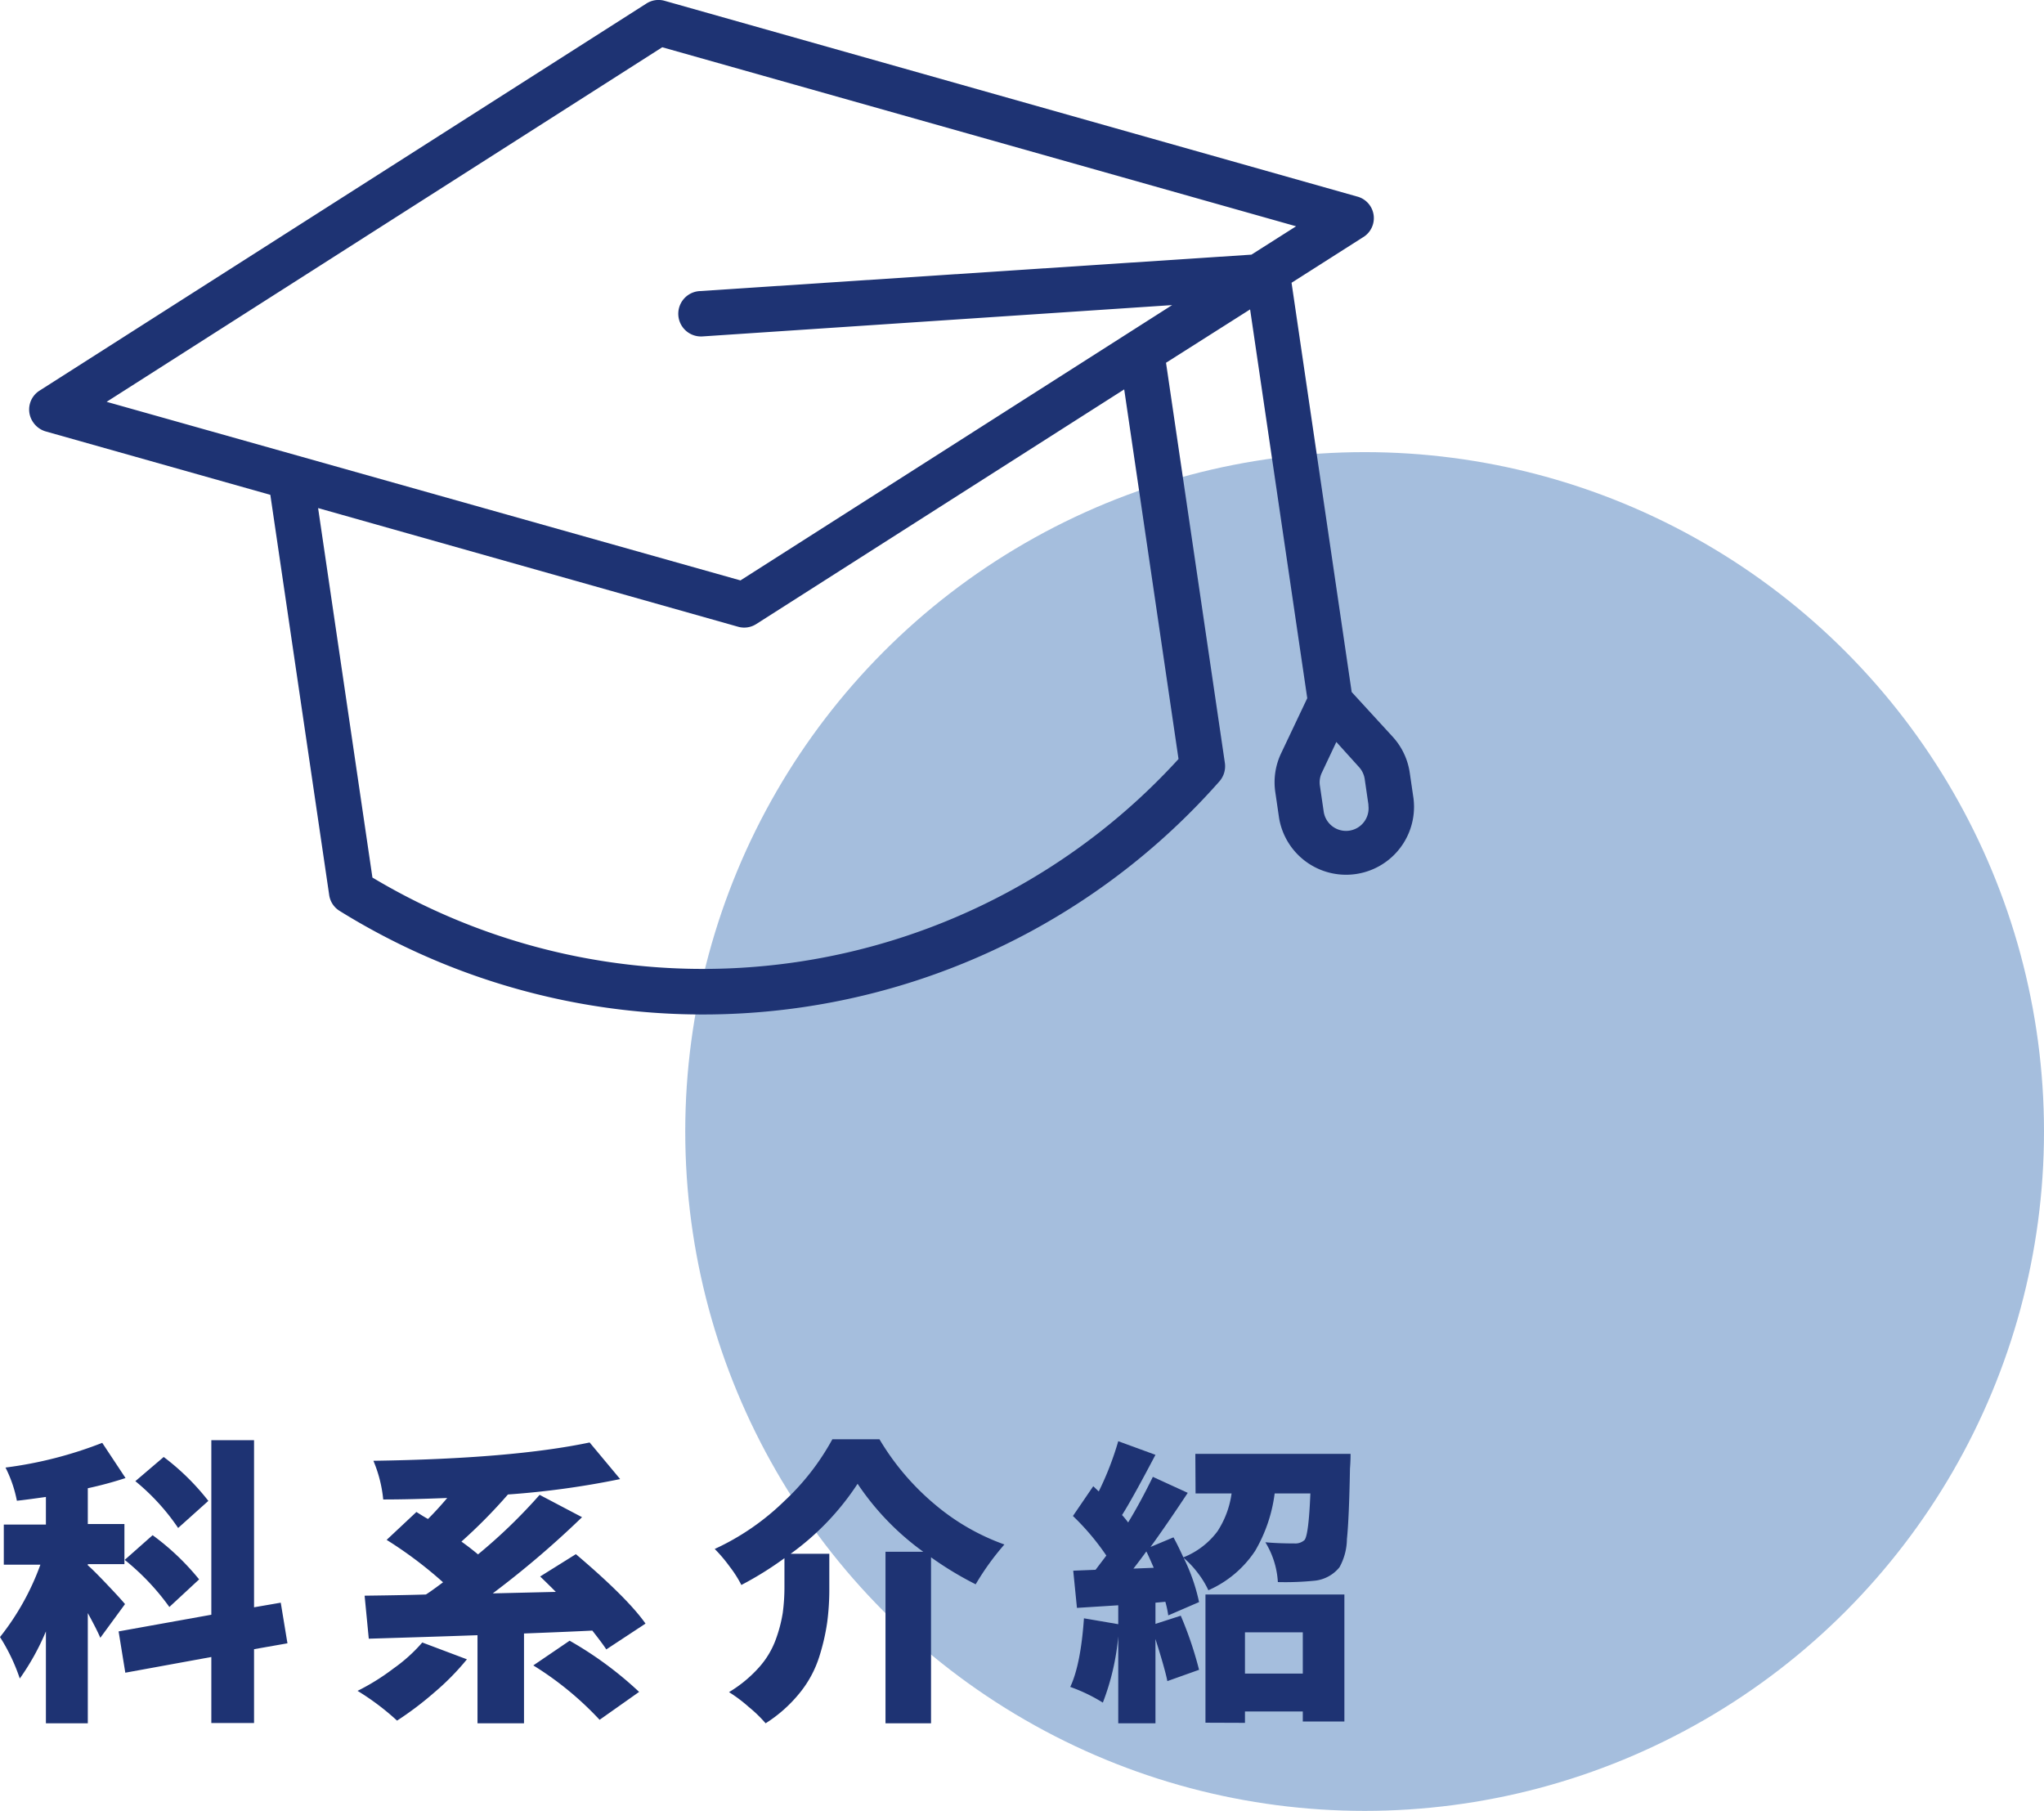 <svg xmlns="http://www.w3.org/2000/svg" viewBox="0 0 274.69 243.36">
  <defs>
    <style>
      .cls-1 {
        fill: #1e5eaa;
        opacity: 0.4;
      }

      .cls-2 {
        fill: #1e3373;
      }
    </style>
  </defs>
  <title>科系介紹</title>
  <g id="圖層_2" data-name="圖層 2">
    <g id="圖層_4" data-name="圖層 4">
      <circle class="cls-1" cx="183.39" cy="152.06" r="91.3"/>
      <g>
        <path class="cls-2" d="M16.8,215.57l-3.32,4.53c-.29-.7-.85-1.81-1.68-3.32v14.81H6.17V219.24a32.73,32.73,0,0,1-3.51,6.33A25.25,25.25,0,0,0,0,220a34.43,34.43,0,0,0,5.43-9.73H.51v-5.39H6.17v-3.71q-2.73.39-3.9.51a17.08,17.08,0,0,0-1.53-4.46,54.59,54.59,0,0,0,13-3.32l3.13,4.73A50.34,50.34,0,0,1,11.8,200v4.81h4.92v5.39H11.8v.16c.49.41,1.33,1.25,2.52,2.5S16.33,215,16.8,215.57Zm21.83,5.27-4.49.79v9.92H28.4v-8.87l-11.56,2.11-.9-5.55L28.4,217V193.54h5.74V216l3.59-.62ZM16.76,209.63l3.75-3.32a33.46,33.46,0,0,1,6.25,5.94l-4,3.71A31.93,31.93,0,0,0,16.76,209.63ZM28,201.7l-4.06,3.64a29.41,29.41,0,0,0-5.75-6.29L22,195.8A32.12,32.12,0,0,1,28,201.7Z"/>
        <path class="cls-2" d="M56.75,220.73l6,2.26a33.85,33.85,0,0,1-4.39,4.46,44.23,44.23,0,0,1-5,3.78,33.91,33.91,0,0,0-5.31-4,30,30,0,0,0,4.82-3A21.37,21.37,0,0,0,56.75,220.73Zm30-2.54-5.27,3.47c-.37-.57-1-1.41-1.88-2.53q-2.92.15-9.18.39v12.07H64.17V219.75c-4.43.16-9.29.31-14.61.47L49,214.44c4-.05,6.73-.11,8.24-.16.49-.31,1.26-.86,2.3-1.64a55.29,55.29,0,0,0-7.58-5.7l4-3.75.72.45c.35.22.63.38.84.49q1.29-1.29,2.58-2.82c-3.26.13-6.12.2-8.6.2a17.68,17.68,0,0,0-1.32-5.2q18.63-.27,29.06-2.46l4.1,4.92a114.9,114.9,0,0,1-15.08,2.07,70.38,70.38,0,0,1-6.25,6.33c.63.45,1.37,1,2.23,1.72a72.35,72.35,0,0,0,8.28-8l5.7,3a126,126,0,0,1-12,10.24l8.48-.2c-1-1-1.67-1.65-2.11-2.07l4.8-3Q84.33,214.75,86.75,218.19Zm-15.08,5.62,4.88-3.32a49,49,0,0,1,9.34,6.88l-5.31,3.75A43.18,43.18,0,0,0,71.67,223.81Z"/>
        <path class="cls-2" d="M111.86,193.42h6.33a34.15,34.15,0,0,0,7.44,8.75,30.15,30.15,0,0,0,9.35,5.39,35.47,35.47,0,0,0-3.86,5.35,45.16,45.16,0,0,1-6-3.63v22.31H119V208.54h5.08a35.78,35.78,0,0,1-8.83-9.14,35.53,35.53,0,0,1-9,9.41h5.2v4.57a34,34,0,0,1-.28,4.61,28.59,28.59,0,0,1-1.07,4.65,14.78,14.78,0,0,1-2.62,4.86,18.85,18.85,0,0,1-4.59,4.09,17.8,17.8,0,0,0-2.26-2.19,19.76,19.76,0,0,0-2.66-2,17.39,17.39,0,0,0,4-3.29,11.58,11.58,0,0,0,2.28-3.77,19,19,0,0,0,.94-3.57,26,26,0,0,0,.23-3.59V209.4A45.52,45.52,0,0,1,99.63,213a15.35,15.35,0,0,0-1.58-2.48,19.85,19.85,0,0,0-2-2.36,33.31,33.31,0,0,0,9.39-6.47A32.75,32.75,0,0,0,111.86,193.42Z"/>
        <path class="cls-2" d="M160.64,195.38H181.5c0,.91-.05,1.57-.08,2-.08,4.4-.21,7.55-.41,9.45a8,8,0,0,1-1,3.79,4.93,4.93,0,0,1-3.28,1.8,39.44,39.44,0,0,1-5,.19,11.49,11.49,0,0,0-1.68-5.35c1.06.1,2.38.16,3.94.16a1.81,1.81,0,0,0,1.33-.47c.36-.44.63-2.53.78-6.25h-4.8a20.35,20.35,0,0,1-2.62,7.71,14.55,14.55,0,0,1-6.29,5.3,11.93,11.93,0,0,0-1.44-2.35,12.67,12.67,0,0,0-1.88-2,24.9,24.9,0,0,1,2.07,5.94L157,217.09a13.32,13.32,0,0,0-.39-1.83l-1.33.12v2.85l3.4-1.1a49.36,49.36,0,0,1,2.46,7.27l-4.26,1.52c-.21-1.07-.74-2.95-1.6-5.66v11.33h-5V219.91a32.74,32.74,0,0,1-2.07,8.9,22.55,22.55,0,0,0-4.38-2.11q1.41-3,1.84-9.22l4.61.79v-2.54l-5.55.35-.5-5,3-.12,1.45-1.91a33,33,0,0,0-4.49-5.32l2.73-4,.74.7a40.9,40.9,0,0,0,2.62-6.75l5,1.83q-3.12,5.94-4.49,8.09a12,12,0,0,1,.82,1c1.17-1.92,2.28-4,3.32-6.13l4.69,2.15q-2.77,4.19-5,7.27l3.08-1.29c.39.7.83,1.6,1.33,2.69a10.53,10.53,0,0,0,4.59-3.51,12.39,12.39,0,0,0,1.89-5.08h-4.84Zm-8.32,15.42,2.73-.11c-.59-1.36-.92-2.09-1-2.19C153.45,209.33,152.87,210.1,152.32,210.8ZM162,231.51V214.28h18.67v17.07h-5.59V230h-7.77v1.53Zm13.08-12.15h-7.77v5.55h7.77Z"/>
      </g>
      <path class="cls-2" d="M168.19,34.22,94,39.12a3.05,3.05,0,1,0,.41,6.09L157.52,41,99.51,78l-85.18-24L89,6.35l85.18,24.06-6,3.81ZM158.38,102A86.49,86.49,0,0,1,50.05,117.93l-7.3-49.65L99.17,84.22a3,3,0,0,0,2.47-.36l49.44-31.53,7.3,49.67Zm25.51,6.19a3,3,0,1,1-6,.88l-.51-3.48a3,3,0,0,1,.26-1.75l1.95-4.13,3.06,3.39a3.06,3.06,0,0,1,.75,1.59l.51,3.5ZM182.34,26.4,89.32.11a3,3,0,0,0-2.46.37l-81.52,52a3,3,0,0,0-.93,4.2,3.08,3.08,0,0,0,1.74,1.3l30.18,8.52,7.91,53.78a3,3,0,0,0,1.41,2.14A92.57,92.57,0,0,0,163.88,105a3.08,3.08,0,0,0,.73-2.46L156.7,48.75,168,41.58l7.68,52.25-3.52,7.42a9.06,9.06,0,0,0-.77,5.23l.51,3.49a9.13,9.13,0,0,0,18.06-2.66l-.51-3.49A9.08,9.08,0,0,0,187.15,99L181.65,93,173.57,38l9.58-6.1a3,3,0,0,0-.81-5.5Z"/>
    </g>
  </g>
</svg>
